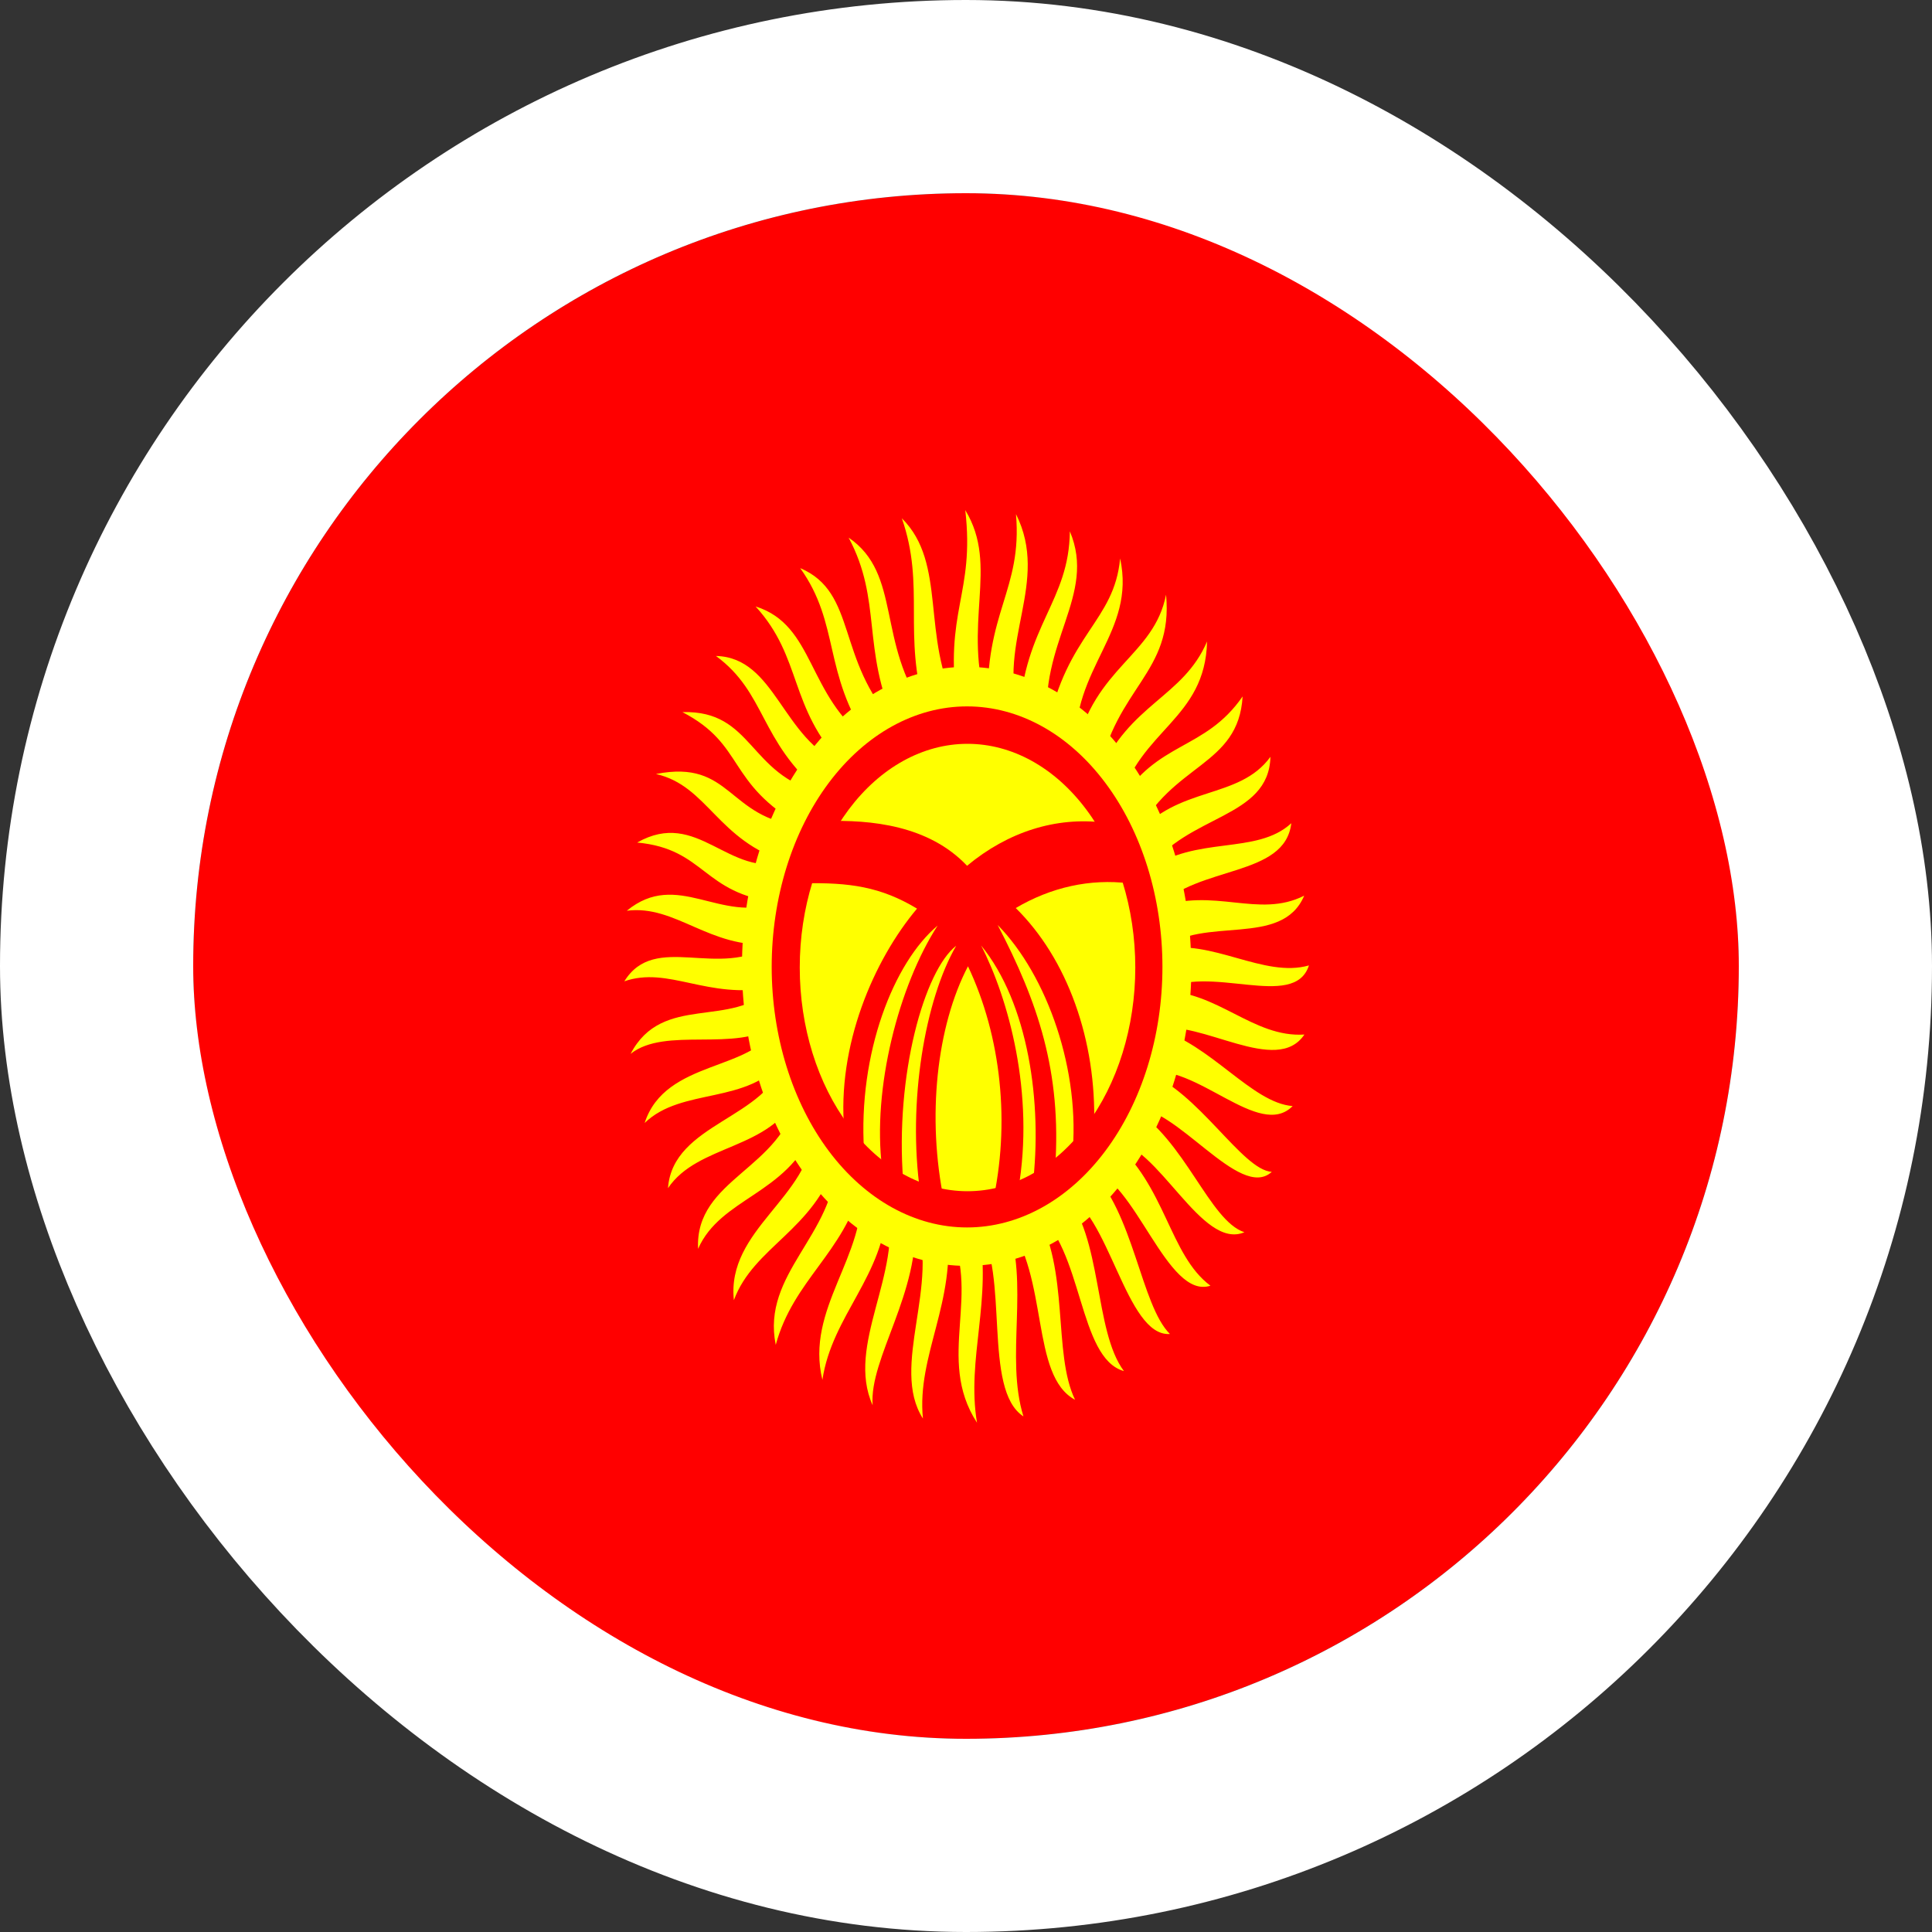 <svg width="40" height="40" viewBox="0 0 40 40" fill="none" xmlns="http://www.w3.org/2000/svg">
<rect x="0" y="0" width="40" height="40" fill="#333333" stroke="none"/>
<g clip-path="url(#clip0_90_25243)">
<path fill-rule="evenodd" clip-rule="evenodd" d="M1.979 4H38.017V36H1.979V4Z" fill="#FF0000"/>
<path fill-rule="evenodd" clip-rule="evenodd" d="M12.925 20.319C13.563 19.281 14.889 20.294 15.972 19.55C14.688 19.644 13.989 18.725 12.977 18.856C14.027 17.994 14.922 19.137 16.094 18.681C14.542 18.506 14.608 17.575 13.192 17.444C14.448 16.731 15.067 18.181 16.3 17.85C14.847 17.406 14.659 16.269 13.581 16.025C15.156 15.713 15.053 16.95 16.595 17.1C15.03 16.206 15.438 15.425 14.13 14.744C15.597 14.7 15.498 16.056 16.989 16.406C15.714 15.331 15.869 14.35 14.823 13.581C16.066 13.613 16.183 15.306 17.453 15.831C16.323 14.637 16.619 13.625 15.644 12.556C16.881 12.944 16.698 14.406 17.988 15.344C17.031 13.931 17.397 12.919 16.567 11.762C17.758 12.269 17.303 13.662 18.536 14.988C17.833 13.431 18.269 12.438 17.57 11.131C18.677 11.887 18.142 13.312 19.164 14.725C18.681 13.131 19.164 12.144 18.672 10.731C19.619 11.669 19.056 13.188 19.82 14.637C19.539 12.637 20.186 12.312 19.985 10.562C20.702 11.738 19.9 12.912 20.453 14.644C20.383 12.675 21.17 12.219 21.035 10.644C21.742 12.056 20.636 13.287 21.1 14.8C21.217 12.938 22.136 12.45 22.15 11C22.713 12.331 21.494 13.294 21.691 15.062C22.089 13.113 23.069 12.875 23.191 11.562C23.523 13.1 22.188 13.812 22.267 15.525C22.666 13.794 23.889 13.588 24.142 12.312C24.297 13.938 23.092 14.231 22.75 16.031C23.383 14.562 24.494 14.444 24.991 13.281C24.953 14.894 23.594 15.106 23.177 16.613C23.959 15.331 24.944 15.55 25.727 14.419C25.642 15.875 24.259 15.794 23.523 17.3C24.372 16.256 25.652 16.569 26.303 15.669C26.27 16.956 24.573 16.856 23.772 18.012C24.756 17.288 26.013 17.712 26.735 17.044C26.603 18.169 24.813 17.906 23.955 18.794C25.136 18.356 26.05 19.025 27.002 18.544C26.538 19.637 24.911 18.944 24.049 19.656C25.08 19.425 26.167 20.256 27.1 19.988C26.795 20.938 25.009 19.925 24.053 20.519C25.197 20.506 25.942 21.488 27.006 21.419C26.43 22.281 24.864 21.1 23.95 21.3C25.066 21.613 25.919 22.837 26.763 22.9C26.064 23.606 24.77 21.994 23.716 22.194C24.803 22.581 25.713 24.225 26.331 24.262C25.661 24.875 24.339 22.856 23.434 22.931C24.536 23.594 25.038 25.275 25.764 25.512C24.869 25.894 23.988 23.688 23.027 23.606C24.142 24.544 24.203 25.981 25.061 26.619C24.156 26.913 23.514 24.419 22.563 24.206C23.477 25.1 23.617 27.019 24.222 27.619C23.303 27.681 22.97 25.075 22.028 24.7C22.834 25.6 22.642 27.55 23.27 28.387C22.314 28.119 22.436 25.85 21.438 25.081C22.155 26.294 21.789 28.012 22.258 28.981C21.325 28.481 21.728 26.444 20.842 25.294C21.325 26.581 20.805 28.081 21.189 29.325C20.336 28.769 20.908 26.363 20.256 25.406C20.556 26.894 20.003 28.125 20.228 29.456C19.356 28.113 20.36 26.756 19.605 25.387C19.802 26.956 18.977 28.056 19.108 29.369C18.419 28.294 19.483 26.575 18.944 25.219C19.056 26.762 17.992 28.119 18.067 29.094C17.505 27.844 18.691 26.369 18.372 24.95C18.306 26.425 17.228 27.225 17.027 28.569C16.666 27.087 17.945 26.019 17.833 24.562C17.467 25.944 16.427 26.5 16.061 27.844C15.761 26.363 17.28 25.581 17.317 24.031C16.849 25.481 15.606 25.806 15.194 26.919C15.039 25.45 16.778 24.794 16.844 23.4C16.281 24.738 14.922 24.794 14.453 25.856C14.383 24.394 16.216 24.212 16.502 22.681C15.944 23.819 14.453 23.675 13.83 24.6C13.928 23.244 15.911 23.163 16.23 21.938C15.489 22.887 14.12 22.5 13.347 23.25C13.778 21.913 15.639 22.194 16.056 21.231C15.236 21.8 13.778 21.244 13.056 21.819C13.713 20.556 15.156 21.312 15.977 20.444C14.645 20.7 13.844 19.994 12.92 20.319H12.925Z" fill="#FFFF00"/>
<path fill-rule="evenodd" clip-rule="evenodd" d="M24.667 20.006C24.667 21.651 24.177 23.229 23.304 24.392C22.432 25.556 21.248 26.209 20.015 26.209C18.781 26.209 17.597 25.556 16.725 24.392C15.852 23.229 15.362 21.651 15.362 20.006C15.362 18.362 15.852 16.785 16.724 15.622C17.596 14.46 18.779 13.806 20.012 13.806C21.245 13.806 22.428 14.46 23.3 15.622C24.172 16.785 24.662 18.362 24.662 20.006H24.667Z" fill="#FFFF00"/>
<path fill-rule="evenodd" clip-rule="evenodd" d="M24.067 20.019C24.067 21.449 23.641 22.821 22.882 23.833C22.124 24.844 21.095 25.413 20.022 25.413C18.949 25.413 17.92 24.844 17.161 23.833C16.403 22.821 15.977 21.449 15.977 20.019C15.977 18.588 16.403 17.216 17.161 16.205C17.92 15.193 18.949 14.625 20.022 14.625C21.095 14.625 22.124 15.193 22.882 16.205C23.641 17.216 24.067 18.588 24.067 20.019V20.019Z" fill="#FF0000"/>
<path fill-rule="evenodd" clip-rule="evenodd" d="M23.505 20.031C23.505 21.259 23.139 22.438 22.487 23.306C21.836 24.175 20.952 24.663 20.031 24.663C19.11 24.663 18.227 24.175 17.575 23.306C16.924 22.438 16.558 21.259 16.558 20.031C16.558 18.803 16.924 17.625 17.575 16.756C18.227 15.888 19.11 15.4 20.031 15.4C20.952 15.4 21.836 15.888 22.487 16.756C23.139 17.625 23.505 18.803 23.505 20.031V20.031Z" fill="#FFFF00"/>
<path fill-rule="evenodd" clip-rule="evenodd" d="M17.074 17C18.035 16.969 19.23 17.087 20.022 17.925C20.868 17.221 21.865 16.907 22.858 17.031L23.374 18.288C22.572 18.19 21.766 18.366 21.03 18.8C21.556 19.317 21.979 19.998 22.261 20.784C22.544 21.57 22.678 22.436 22.652 23.306C22.525 23.519 22.324 23.75 22.197 23.962C22.384 22.181 21.681 20.194 20.655 19.15C21.489 20.75 21.981 22.188 21.846 24.175L21.377 24.575C21.592 22.825 21.283 20.762 20.313 19.575C20.875 20.669 21.428 22.637 21.081 24.637C20.931 24.7 20.697 24.869 20.547 24.925C20.731 24.104 20.781 23.241 20.693 22.392C20.606 21.544 20.384 20.73 20.041 20.006C19.394 21.244 19.183 23.131 19.549 24.881C19.37 24.819 19.235 24.744 19.052 24.688C18.785 22.812 19.155 20.688 19.797 19.581C19.141 20.087 18.527 22.25 18.7 24.456L18.264 24.188C18.053 22.544 18.611 20.4 19.413 19.163C18.503 19.925 17.763 21.806 17.889 23.825C17.749 23.663 17.622 23.581 17.481 23.413C17.322 21.65 18.091 19.875 18.986 18.812C18.231 18.356 17.58 18.269 16.642 18.288C16.788 17.881 16.924 17.406 17.074 16.994V17Z" fill="#FF0000"/>
</g>
<rect x="2" y="2" width="36" height="36" rx="18" stroke="white" stroke-width="4"/>
<defs>
<clipPath id="clip0_90_25243">
<rect x="4" y="4" width="32" height="32" rx="16" fill="white"/>
</clipPath>
</defs>
</svg>

